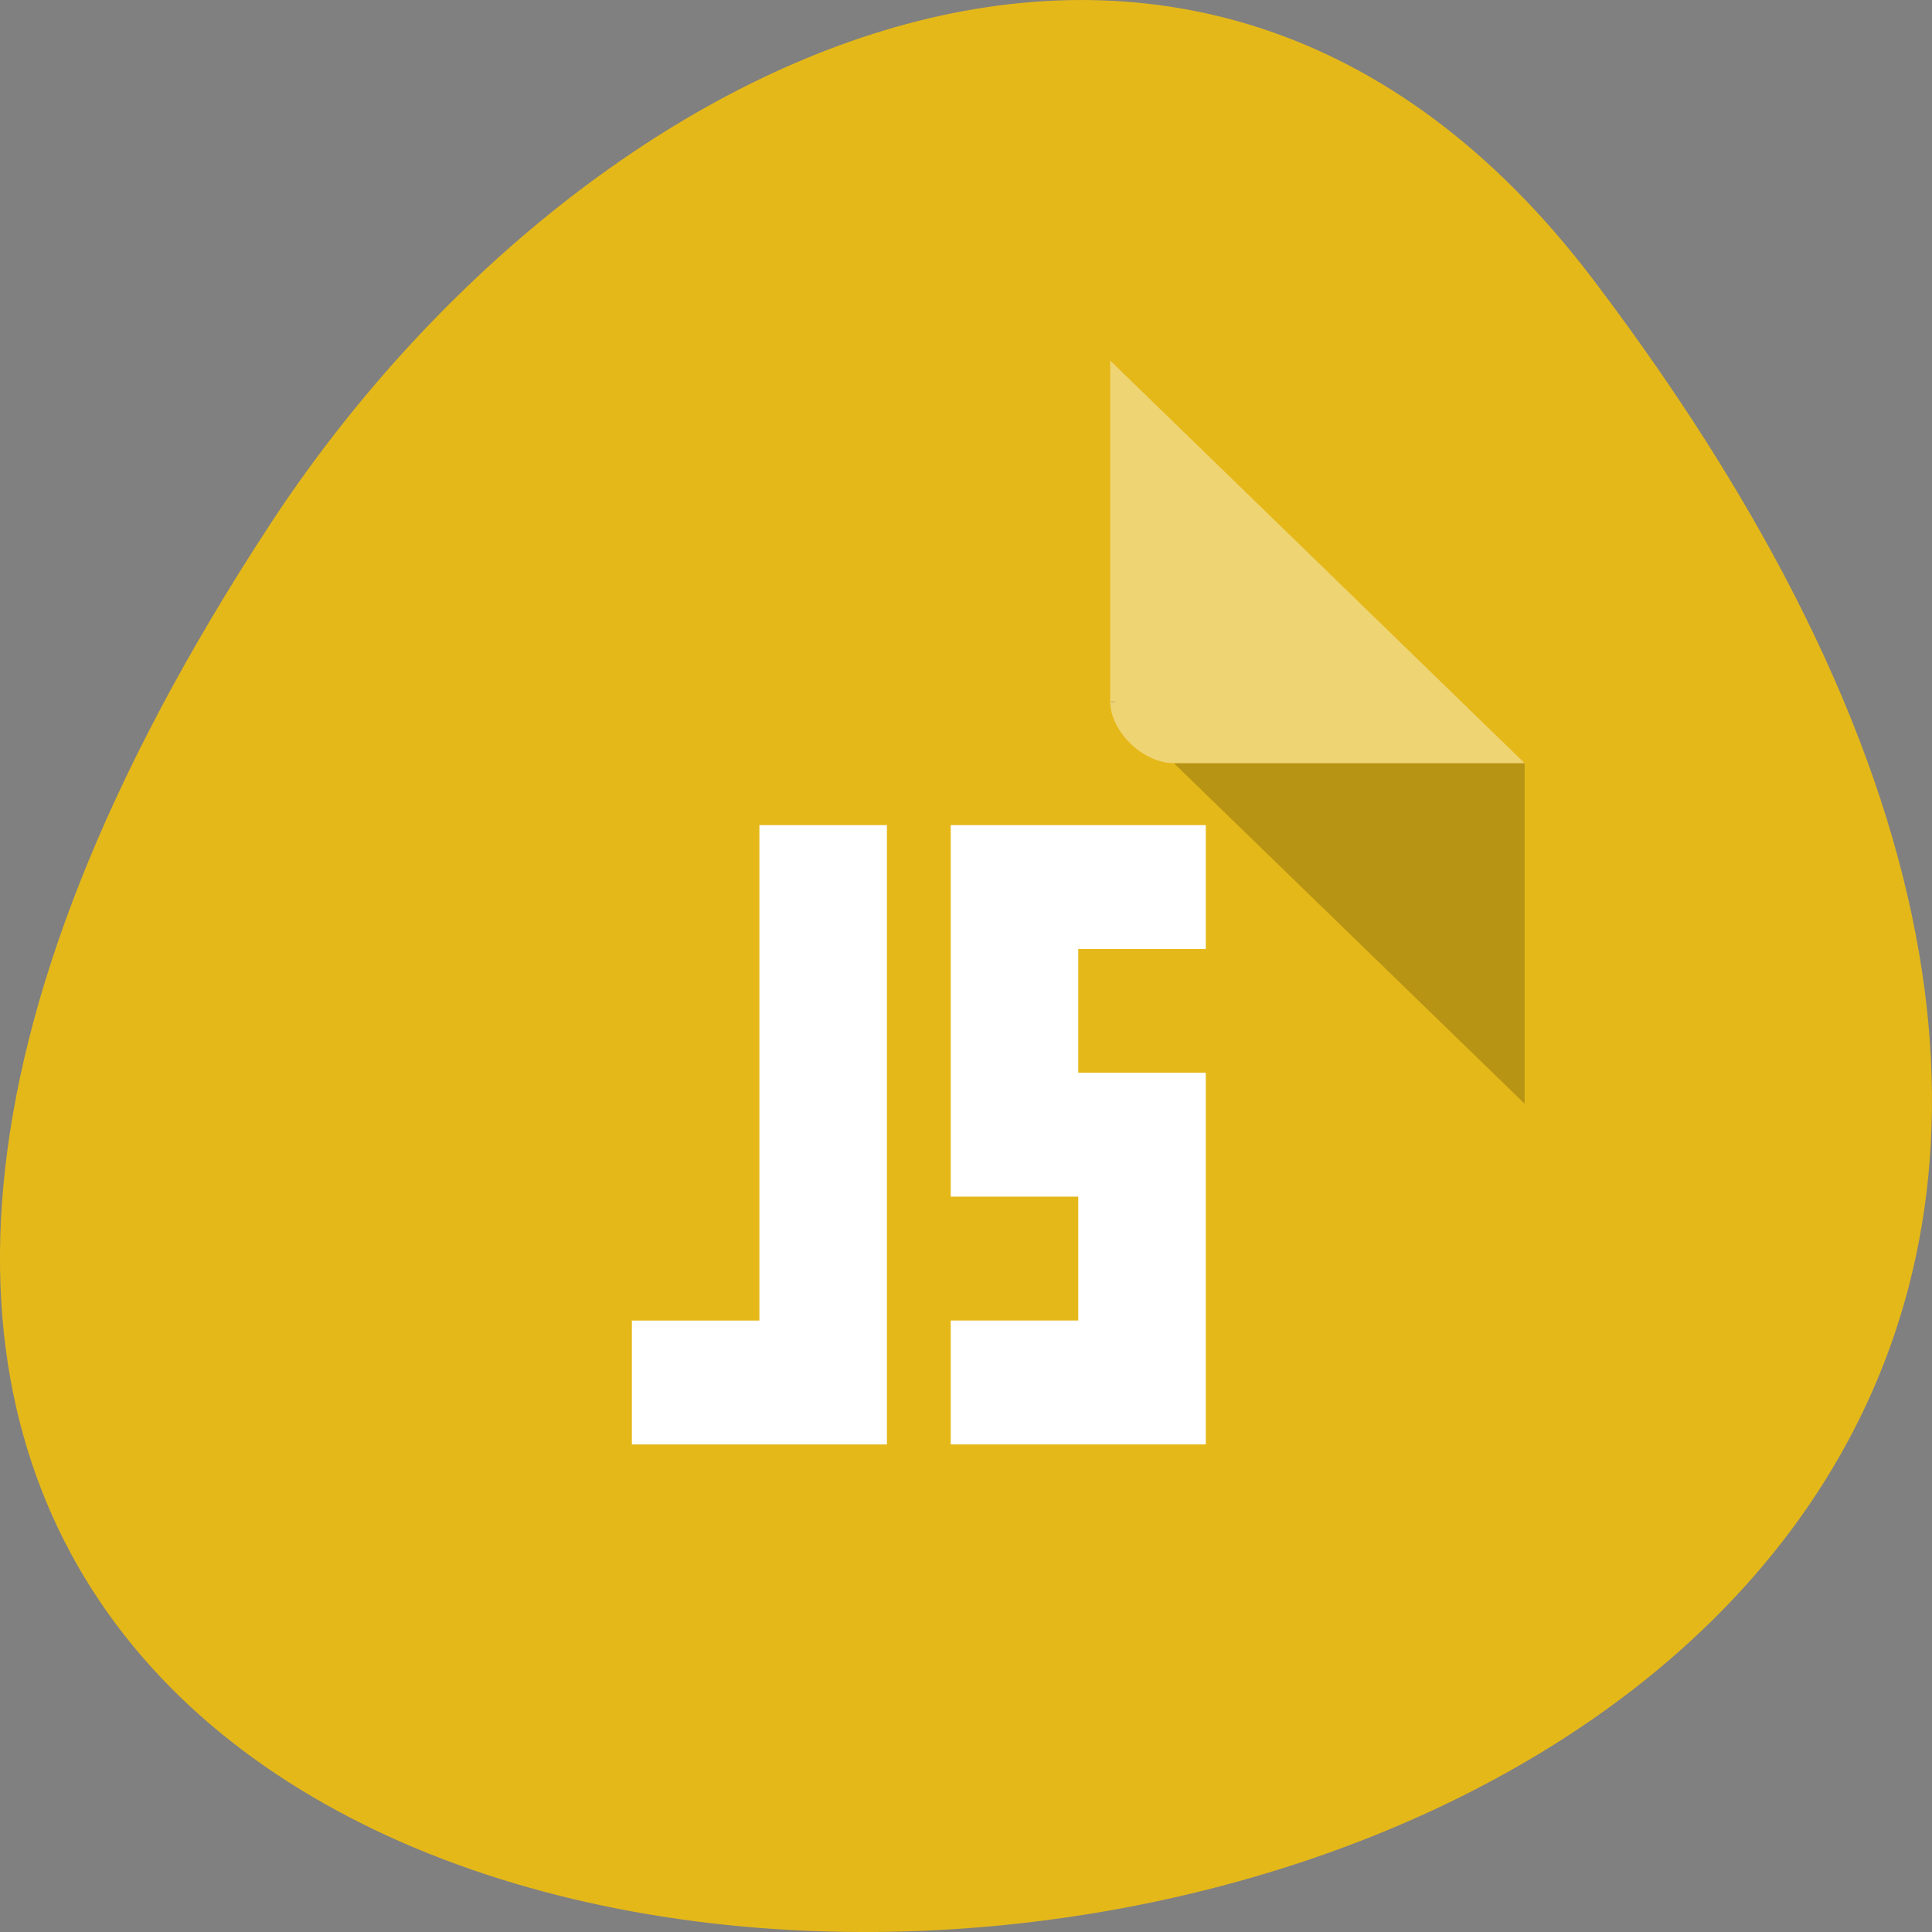 <svg xmlns="http://www.w3.org/2000/svg" viewBox="0 0 48 48"><rect x="0" y="0" width="48" height="48" fill="#808080" stroke="none"/><g style="fill:#e5b819"><path d="m 39.594 6.961 c 37.84 49.949 -66.297 57.043 -32.879 6.059 c 7.621 -11.625 22.855 -19.285 32.879 -6.059"/><path d="m 10.945 8.957 c -0.812 0 -1.582 0.75 -1.582 1.539 v 32.316 c 0 0.746 0.812 1.539 1.582 1.539 h 25.348 c 0.77 0 1.586 -0.793 1.586 -1.539 v -23.852 l -10.297 -10.004"/></g><path d="m 27.582 17.422 l 0.047 0.047 l 0.125 -0.047 m 1.41 1.539 l 8.715 8.461 v -8.461" style="fill-opacity:0.196"/><g style="fill:#fff"><path d="m 27.582 8.957 l 10.297 10.004 h -8.715 c -0.77 0 -1.582 -0.793 -1.582 -1.539" style="fill-opacity:0.392"/><path d="m 18.867 20.5 h 3.168 v 15.387 h -6.336 v -3.078 h 3.168"/><path d="m 23.621 20.5 h 6.336 v 3.078 h -3.168 v 3.074 h 3.168 v 9.234 h -6.336 v -3.078 h 3.168 v -3.078 h -3.168"/></g></svg>